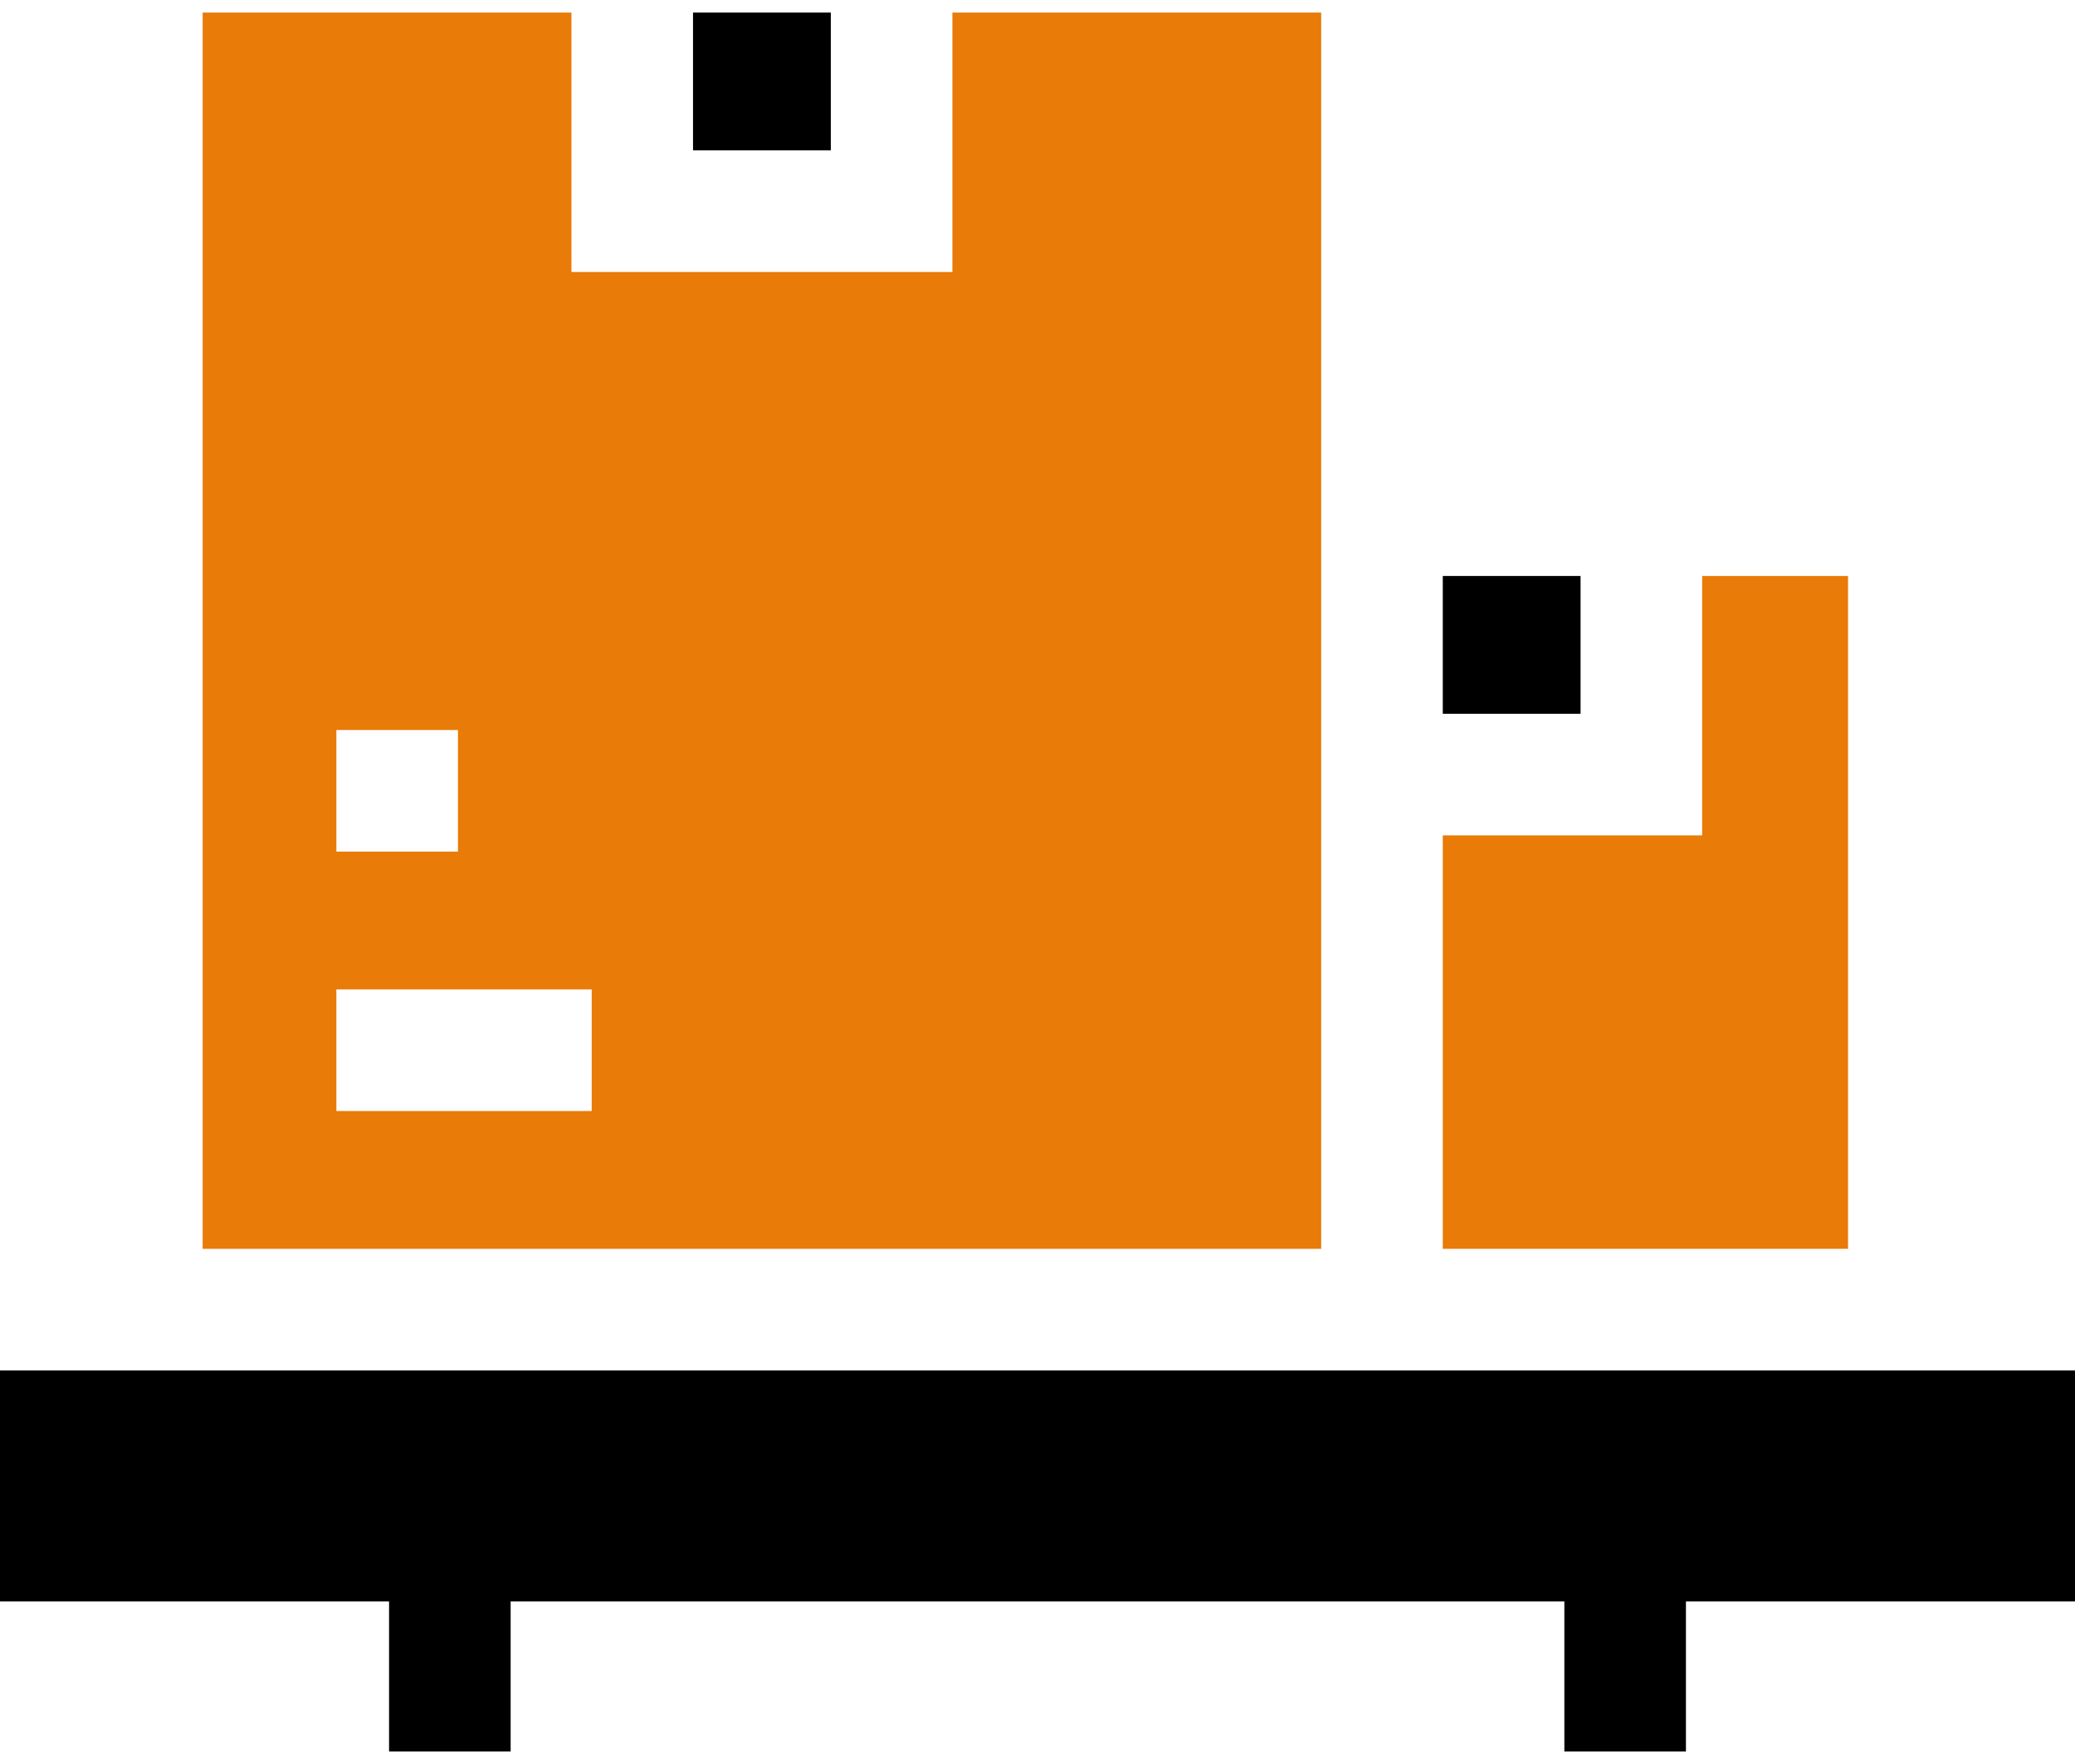 <svg width="120" height="102" viewBox="0 0 120 102" fill="none" xmlns="http://www.w3.org/2000/svg">
<path d="M0 79.242V92.602H22.5V101.273H29.531C29.531 98.796 29.531 95.088 29.531 92.602H90.469V101.273H97.5C97.5 98.796 97.5 95.088 97.5 92.602H120V79.242H0Z" fill="black"/>
<path d="M106.875 33.305H98.438V48.305H83.438V72.211H106.875V33.305Z" fill="#E97B08"/>
<path d="M83.438 33.305H91.406V41.273H83.438V33.305Z" fill="black"/>
<path d="M76.406 72.211C76.406 53.195 76.406 19.497 76.406 0.727H55.078V15.727H33.047V0.727H11.719V72.211H76.406ZM19.453 42.211H26.484V49.242H19.453V42.211ZM34.219 64.242H19.453V57.211H34.219V64.242Z" fill="#E97B08"/>
<path d="M40.078 0.727H48.047V8.695H40.078V0.727Z" fill="black"/>
</svg>
